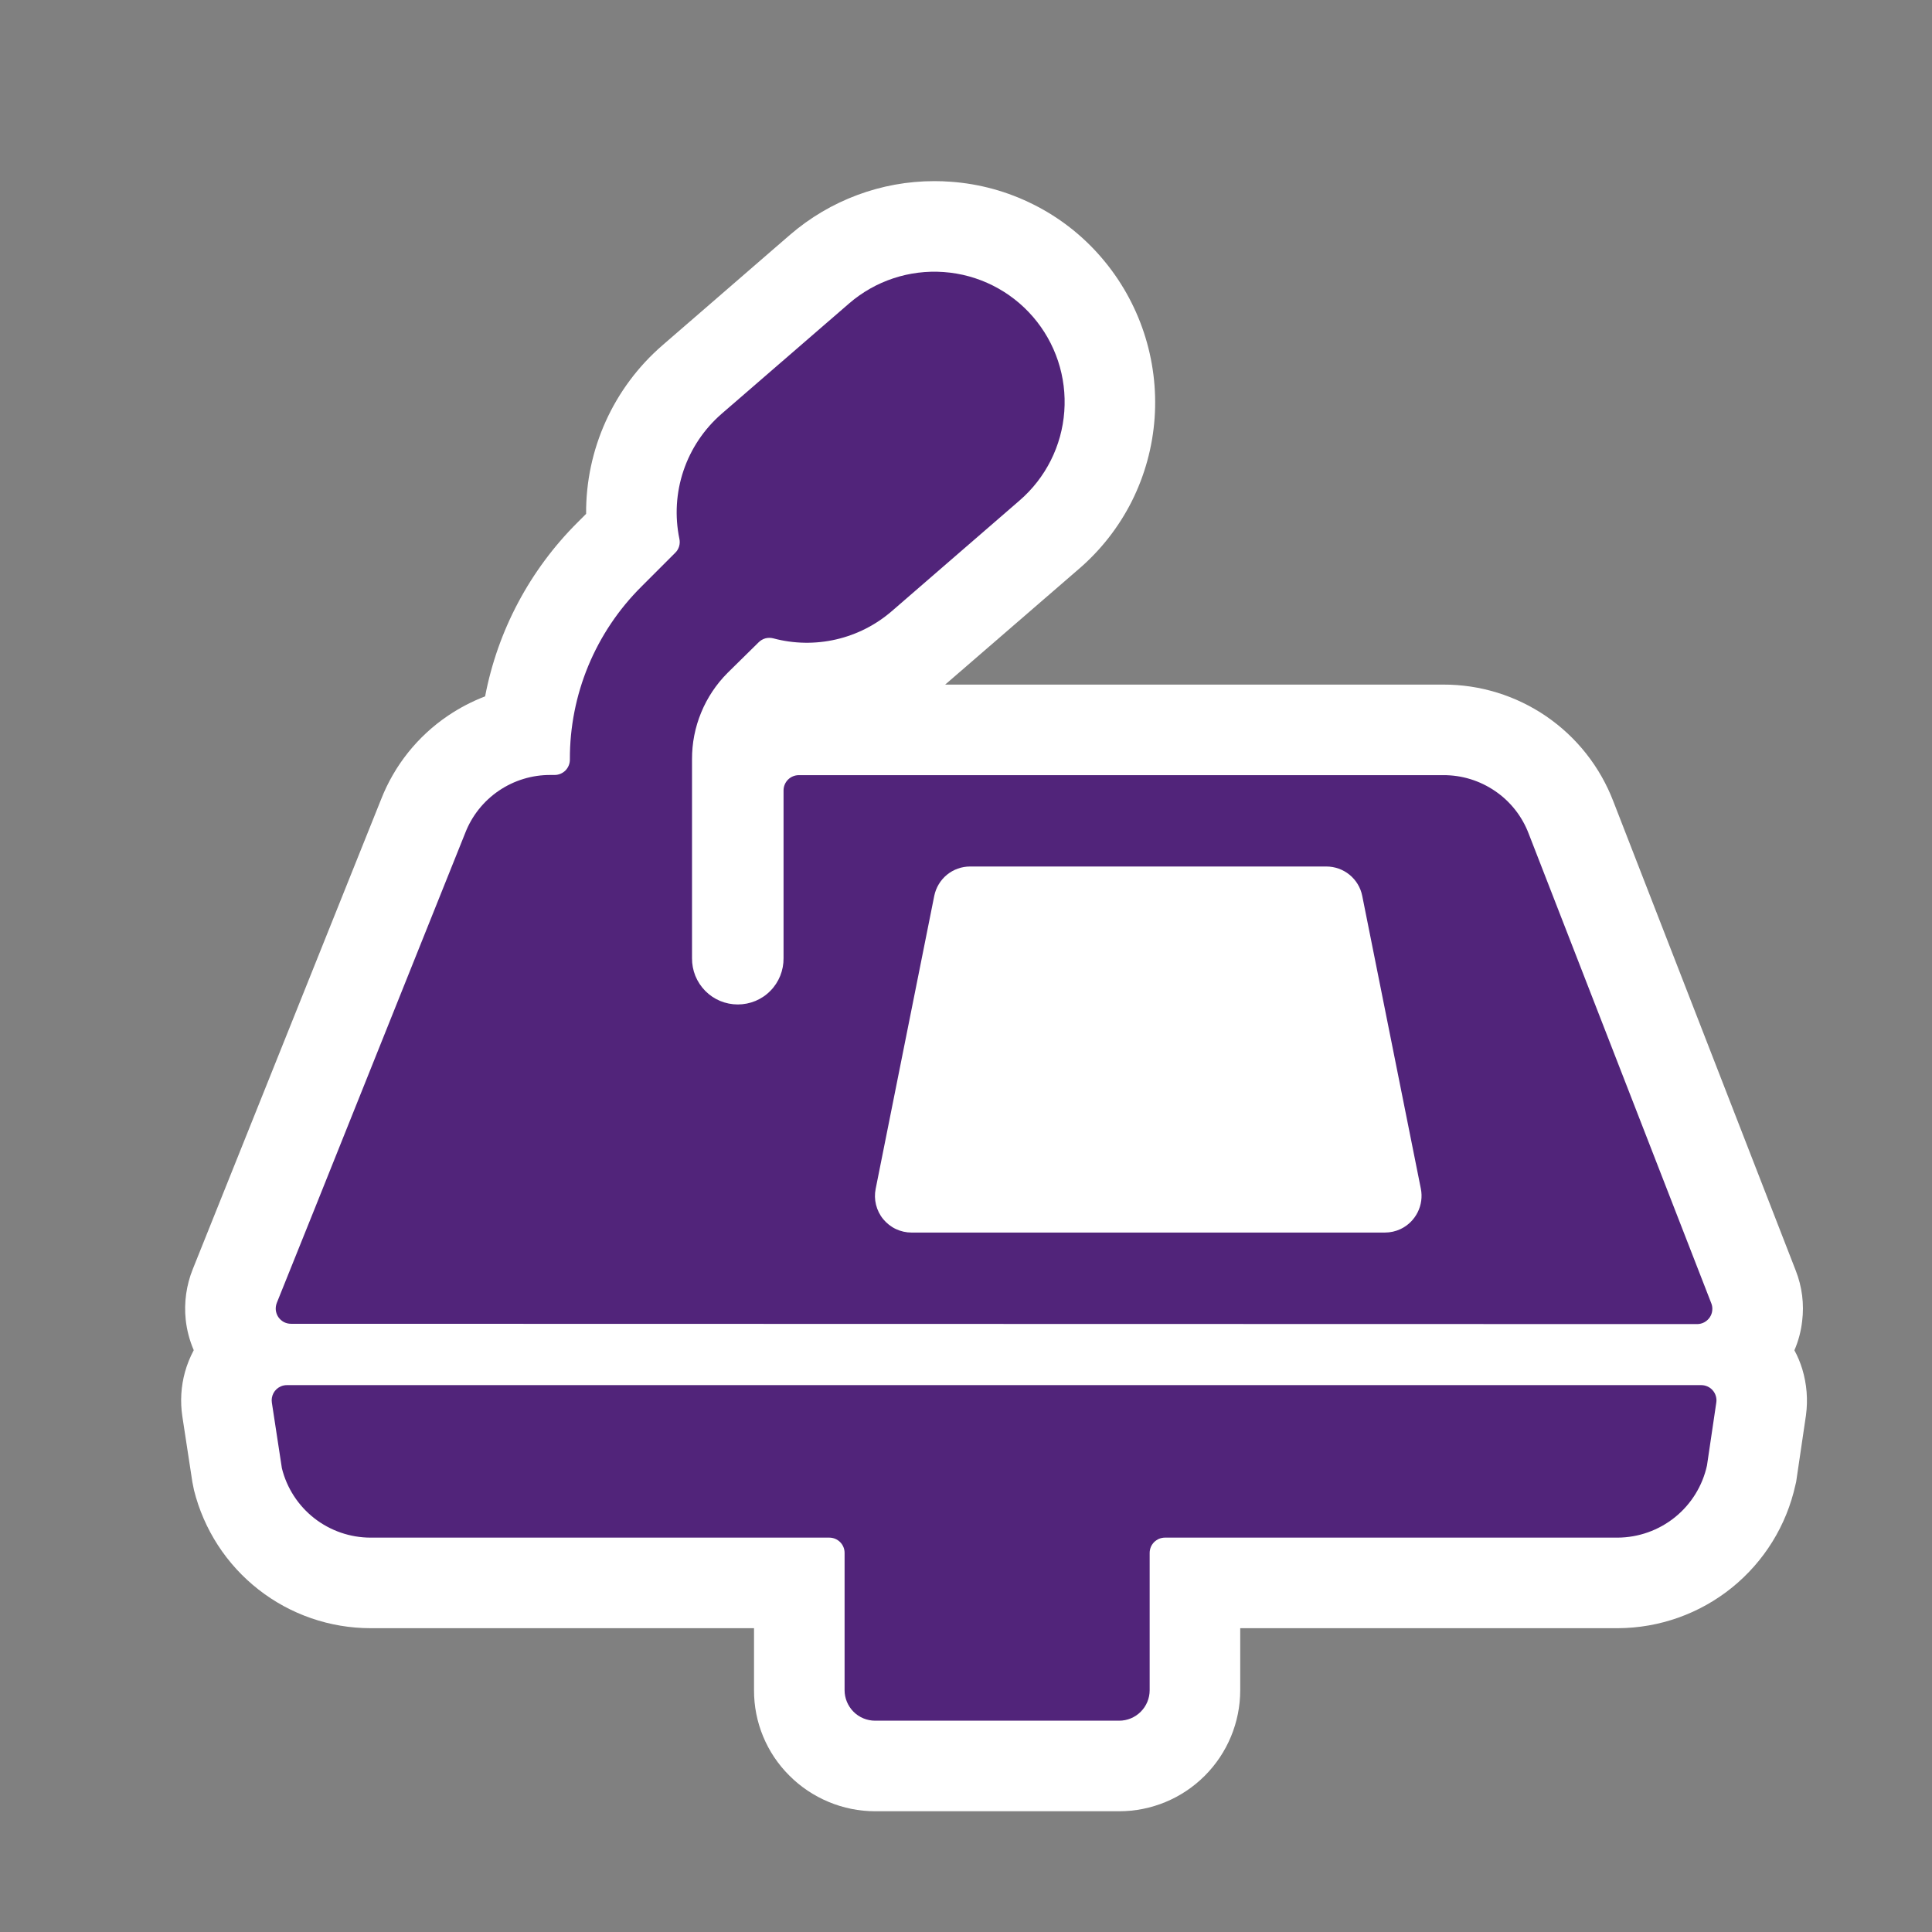 <svg width="32" height="32" viewBox="0 0 32 32" fill="none" xmlns="http://www.w3.org/2000/svg">
<rect x="0" y="0" width="32" height="32" fill="#808080" stroke="none"/>
<path fill-rule="evenodd" clip-rule="evenodd" d="M14.494 30C14.23 30 13.968 29.947 13.724 29.845C13.48 29.743 13.258 29.595 13.072 29.407C12.886 29.222 12.739 29.002 12.639 28.759C12.539 28.517 12.488 28.257 12.489 27.995V26.968H6.139C5.466 26.968 4.812 26.743 4.282 26.328C3.752 25.914 3.376 25.334 3.213 24.681L3.186 24.546L3.02 23.459C2.983 23.213 2.998 22.963 3.064 22.724C3.099 22.599 3.148 22.478 3.209 22.363C3.14 22.203 3.095 22.033 3.076 21.859C3.046 21.575 3.086 21.287 3.193 21.021C3.37 20.582 6.312 13.24 6.312 13.24C6.532 12.677 6.918 12.194 7.419 11.855C7.612 11.725 7.818 11.617 8.035 11.534C8.244 10.441 8.778 9.438 9.566 8.653L9.708 8.511C9.704 7.983 9.815 7.46 10.033 6.978C10.251 6.496 10.57 6.068 10.97 5.721L13.083 3.891C13.748 3.317 14.597 3 15.475 3C15.564 3 15.654 3.003 15.743 3.01C16.222 3.043 16.69 3.172 17.119 3.388C17.549 3.603 17.931 3.902 18.244 4.267C18.876 5.002 19.192 5.957 19.124 6.924C19.09 7.404 18.962 7.871 18.747 8.301C18.531 8.73 18.232 9.112 17.868 9.425C17.868 9.425 15.689 11.311 15.655 11.339H23.904C24.514 11.337 25.11 11.521 25.613 11.866C26.116 12.211 26.502 12.701 26.721 13.271L29.743 21.044C29.848 21.311 29.885 21.6 29.849 21.885C29.83 22.05 29.787 22.212 29.721 22.365C29.775 22.464 29.818 22.568 29.851 22.675C29.926 22.922 29.947 23.182 29.913 23.438L29.75 24.544L29.738 24.594C29.591 25.265 29.219 25.866 28.685 26.297C28.15 26.729 27.485 26.965 26.798 26.968H20.542V27.995C20.542 28.527 20.33 29.037 19.954 29.413C19.578 29.789 19.069 30 18.537 30H14.494Z" fill="white"/>
<path fill-rule="evenodd" clip-rule="evenodd" d="M28.227 21.902C28.191 21.921 28.151 21.931 28.11 21.931L4.82 21.926C4.778 21.926 4.738 21.916 4.701 21.897C4.665 21.877 4.633 21.849 4.61 21.815C4.587 21.781 4.573 21.741 4.568 21.7C4.564 21.659 4.57 21.618 4.585 21.579C4.791 21.072 5.331 19.723 6.765 16.143C7.044 15.448 7.355 14.67 7.705 13.798C7.815 13.513 8.01 13.268 8.262 13.097C8.515 12.925 8.814 12.834 9.12 12.836H9.186C9.253 12.836 9.318 12.809 9.365 12.762C9.412 12.714 9.439 12.65 9.439 12.583V12.576C9.437 12.045 9.541 11.519 9.744 11.028C9.948 10.537 10.246 10.092 10.623 9.717L11.184 9.156C11.214 9.127 11.236 9.09 11.248 9.05C11.26 9.01 11.262 8.967 11.253 8.926C11.175 8.55 11.198 8.159 11.321 7.795C11.444 7.431 11.662 7.106 11.952 6.854L14.065 5.025C14.498 4.651 15.062 4.464 15.633 4.506C16.204 4.547 16.735 4.814 17.109 5.247C17.483 5.68 17.67 6.244 17.628 6.815C17.587 7.385 17.32 7.916 16.887 8.29L14.775 10.119C14.509 10.35 14.191 10.512 13.848 10.591C13.505 10.67 13.148 10.664 12.808 10.573C12.765 10.562 12.72 10.562 12.678 10.573C12.635 10.585 12.596 10.608 12.565 10.639L12.052 11.144C11.864 11.332 11.715 11.555 11.614 11.801C11.512 12.047 11.461 12.31 11.462 12.576V15.871C11.461 15.971 11.48 16.07 11.517 16.163C11.555 16.256 11.611 16.341 11.681 16.412C11.752 16.484 11.835 16.54 11.928 16.579C12.021 16.617 12.12 16.637 12.22 16.637C12.32 16.637 12.42 16.617 12.512 16.579C12.605 16.54 12.689 16.484 12.759 16.412C12.83 16.341 12.885 16.256 12.923 16.163C12.96 16.07 12.979 15.971 12.978 15.871V13.092C12.978 13.025 13.005 12.96 13.052 12.913C13.099 12.866 13.164 12.839 13.231 12.839H23.904C24.211 12.837 24.51 12.929 24.763 13.102C25.016 13.274 25.21 13.52 25.319 13.806L28.345 21.588C28.36 21.626 28.365 21.667 28.36 21.708C28.356 21.748 28.341 21.787 28.318 21.821C28.294 21.855 28.263 21.883 28.227 21.902ZM23.198 20.357C23.32 20.299 23.419 20.202 23.48 20.081C23.541 19.96 23.56 19.822 23.534 19.69L22.563 14.839C22.536 14.701 22.461 14.578 22.353 14.489C22.244 14.4 22.108 14.352 21.968 14.352H16.068C15.928 14.352 15.793 14.4 15.684 14.489C15.576 14.578 15.502 14.701 15.474 14.839L14.504 19.69C14.486 19.778 14.488 19.868 14.51 19.956C14.532 20.043 14.572 20.124 14.629 20.193C14.686 20.262 14.758 20.319 14.839 20.357C14.92 20.395 15.008 20.415 15.098 20.415H22.938C23.028 20.415 23.117 20.395 23.198 20.357ZM4.647 22.965C4.68 22.949 4.716 22.942 4.753 22.942H28.178C28.214 22.942 28.25 22.95 28.283 22.965C28.316 22.98 28.346 23.002 28.369 23.03C28.393 23.057 28.41 23.089 28.42 23.124C28.43 23.159 28.433 23.196 28.427 23.232L28.273 24.273C28.199 24.61 28.012 24.913 27.743 25.13C27.474 25.347 27.139 25.466 26.793 25.468H19.295C19.262 25.468 19.229 25.475 19.198 25.487C19.168 25.5 19.14 25.519 19.116 25.542C19.093 25.566 19.074 25.593 19.061 25.624C19.049 25.655 19.042 25.688 19.042 25.721V27.995C19.042 28.129 18.989 28.257 18.894 28.352C18.799 28.447 18.671 28.5 18.537 28.5H14.495C14.361 28.5 14.232 28.447 14.137 28.352C14.043 28.257 13.989 28.129 13.989 27.995V25.721C13.989 25.688 13.983 25.655 13.97 25.624C13.957 25.593 13.939 25.566 13.915 25.542C13.892 25.519 13.864 25.5 13.833 25.487C13.803 25.475 13.77 25.468 13.737 25.468H6.139C5.801 25.468 5.473 25.355 5.206 25.147C4.94 24.939 4.75 24.647 4.669 24.319L4.503 23.233C4.494 23.178 4.504 23.123 4.53 23.074C4.556 23.026 4.597 22.987 4.647 22.965H4.647Z" fill="#51247A"/>
</svg>
